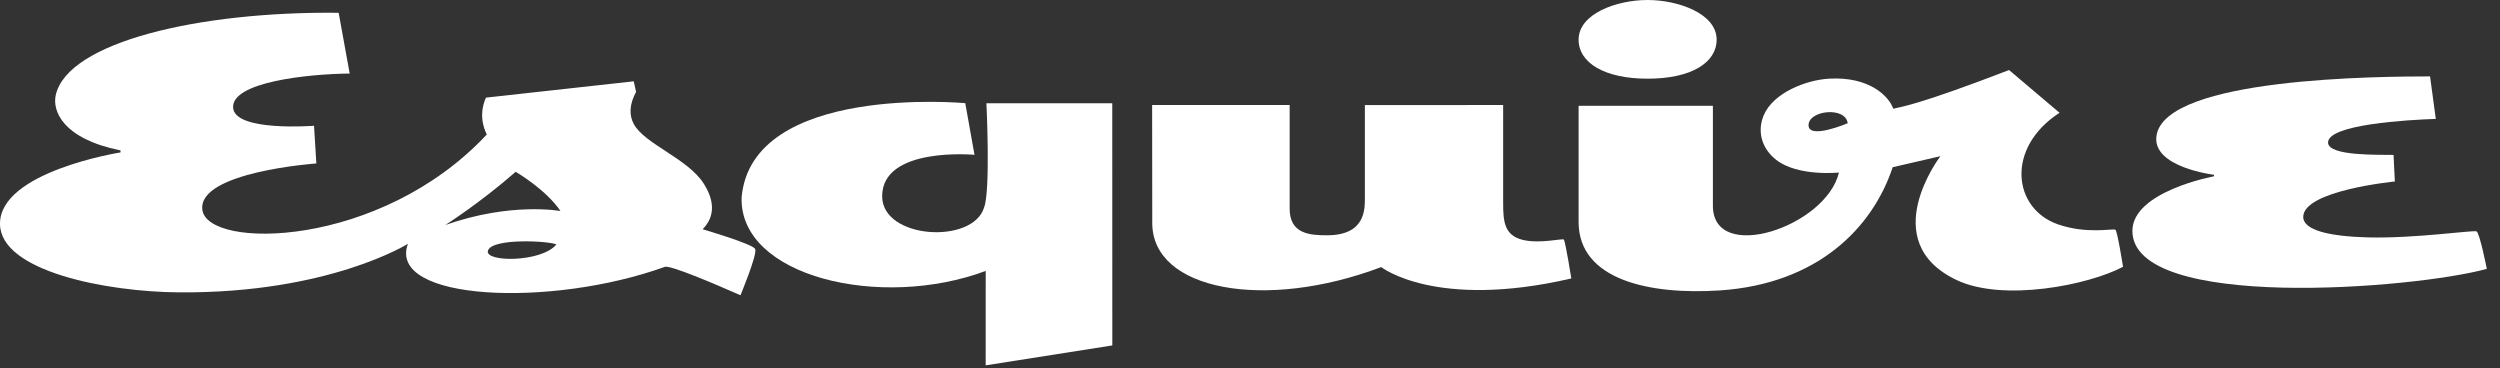 <svg width="95" height="14" viewBox="0 0 95 14" fill="none" xmlns="http://www.w3.org/2000/svg">
<rect x="0" y="0" width="95" height="14" fill="#333333" stroke="none"/>
<path d="M87.523 8.244C87.523 7.234 91.004 6.897 91.004 6.897L90.955 5.887C90.447 5.873 88.466 5.946 88.466 5.416C88.466 4.724 91.497 4.555 92.56 4.518L92.342 2.903C90.511 2.908 82.283 2.93 81.947 5.156C81.765 6.358 84.133 6.642 84.133 6.642L84.133 6.699C84.133 6.699 81.031 7.272 81.031 8.774C81.031 11.837 91.73 10.979 94.499 10.217C94.499 10.217 94.231 8.857 94.109 8.793C93.999 8.736 91.753 9.068 89.971 9.021C88.521 8.982 87.523 8.75 87.523 8.244Z" fill="white"/>
<path d="M65.232 1.506C65.232 2.375 64.279 2.99 62.61 2.99C60.971 2.99 59.987 2.389 59.987 1.506C59.987 0.522 61.43 0 62.609 0C63.755 0 65.232 0.509 65.232 1.506Z" fill="white"/>
<path d="M80.382 8.727C80.25 8.683 79.285 8.9 78.205 8.526C76.477 7.927 76.212 5.61 78.263 4.286L76.344 2.661C72.957 3.966 72.26 4.059 71.943 4.131C71.786 3.671 71.051 2.897 69.492 2.99C68.644 3.041 67.384 3.517 67.02 4.384C66.774 4.968 66.923 5.624 67.492 6.072C68.313 6.718 69.88 6.557 69.88 6.557C69.387 8.624 65.09 10.038 65.09 7.822V4.021H59.987V8.436C59.987 10.641 62.694 11.211 65.351 11.036C69.069 10.791 71.16 8.657 71.922 6.354L73.736 5.935C73.736 5.935 71.254 9.17 74.352 10.642C76.119 11.481 79.368 10.834 80.675 10.138C80.675 10.138 80.458 8.752 80.382 8.727ZM68.725 4.737C68.759 4.186 70.13 4.044 70.213 4.682C70.213 4.682 68.689 5.333 68.725 4.737Z" fill="white"/>
<path d="M59.424 9.102C59.378 9.053 58.502 9.272 57.867 9.116C57.166 8.945 57.12 8.421 57.12 7.723L57.12 3.991C57.12 3.991 51.866 3.992 51.865 3.992V7.514C51.865 7.93 51.9 8.941 50.426 8.941C49.763 8.941 49.007 8.885 49.007 7.93V3.991H43.781L43.786 8.478C43.786 11.037 48.077 11.819 52.486 10.149C52.486 10.149 54.55 11.78 59.71 10.581C59.71 10.581 59.485 9.166 59.424 9.102Z" fill="white"/>
<path d="M42.268 13.126L42.266 3.924L37.484 3.925C37.484 3.925 37.646 7.244 37.394 7.889C36.967 9.291 33.521 9.092 33.522 7.457C33.523 5.557 37.031 5.883 37.031 5.883L36.68 3.92C36.68 3.92 28.569 3.166 28.181 7.501C28.094 10.523 33.477 11.782 37.457 10.295L37.456 13.883L42.268 13.126Z" fill="white"/>
<path d="M26.7 8.711C27.181 8.222 27.152 7.628 26.744 6.98C26.142 6.025 24.477 5.465 24.08 4.706C23.905 4.373 23.912 3.977 24.171 3.49L24.082 3.09L18.466 3.71C18.134 4.459 18.473 5.043 18.497 5.112C14.441 9.455 7.863 9.495 7.688 7.964C7.523 6.528 12.021 6.211 12.021 6.211L11.933 4.779C11.933 4.779 8.904 5.018 8.858 4.085C8.811 3.124 11.645 2.813 13.288 2.794L12.869 0.486C7.549 0.428 2.576 1.6 2.119 3.61C1.982 4.213 2.384 5.273 4.579 5.715V5.792C4.579 5.792 -0.031 6.52 0 8.52C0.028 10.3 4.004 11.09 6.812 11.11C12.502 11.15 15.501 9.264 15.501 9.264C14.706 11.439 20.936 11.702 25.261 10.141C25.466 10.066 27.128 10.774 28.138 11.22C28.138 11.22 28.783 9.674 28.697 9.463C28.618 9.272 26.7 8.711 26.7 8.711ZM21.142 9.289C20.582 9.979 18.389 9.972 18.543 9.521C18.709 9.035 20.884 9.156 21.142 9.289ZM16.922 8.55C16.922 8.55 18.241 7.716 19.596 6.528C19.596 6.528 20.762 7.209 21.297 8.02C21.297 8.02 19.436 7.667 16.922 8.55Z" fill="white"/>
</svg>
